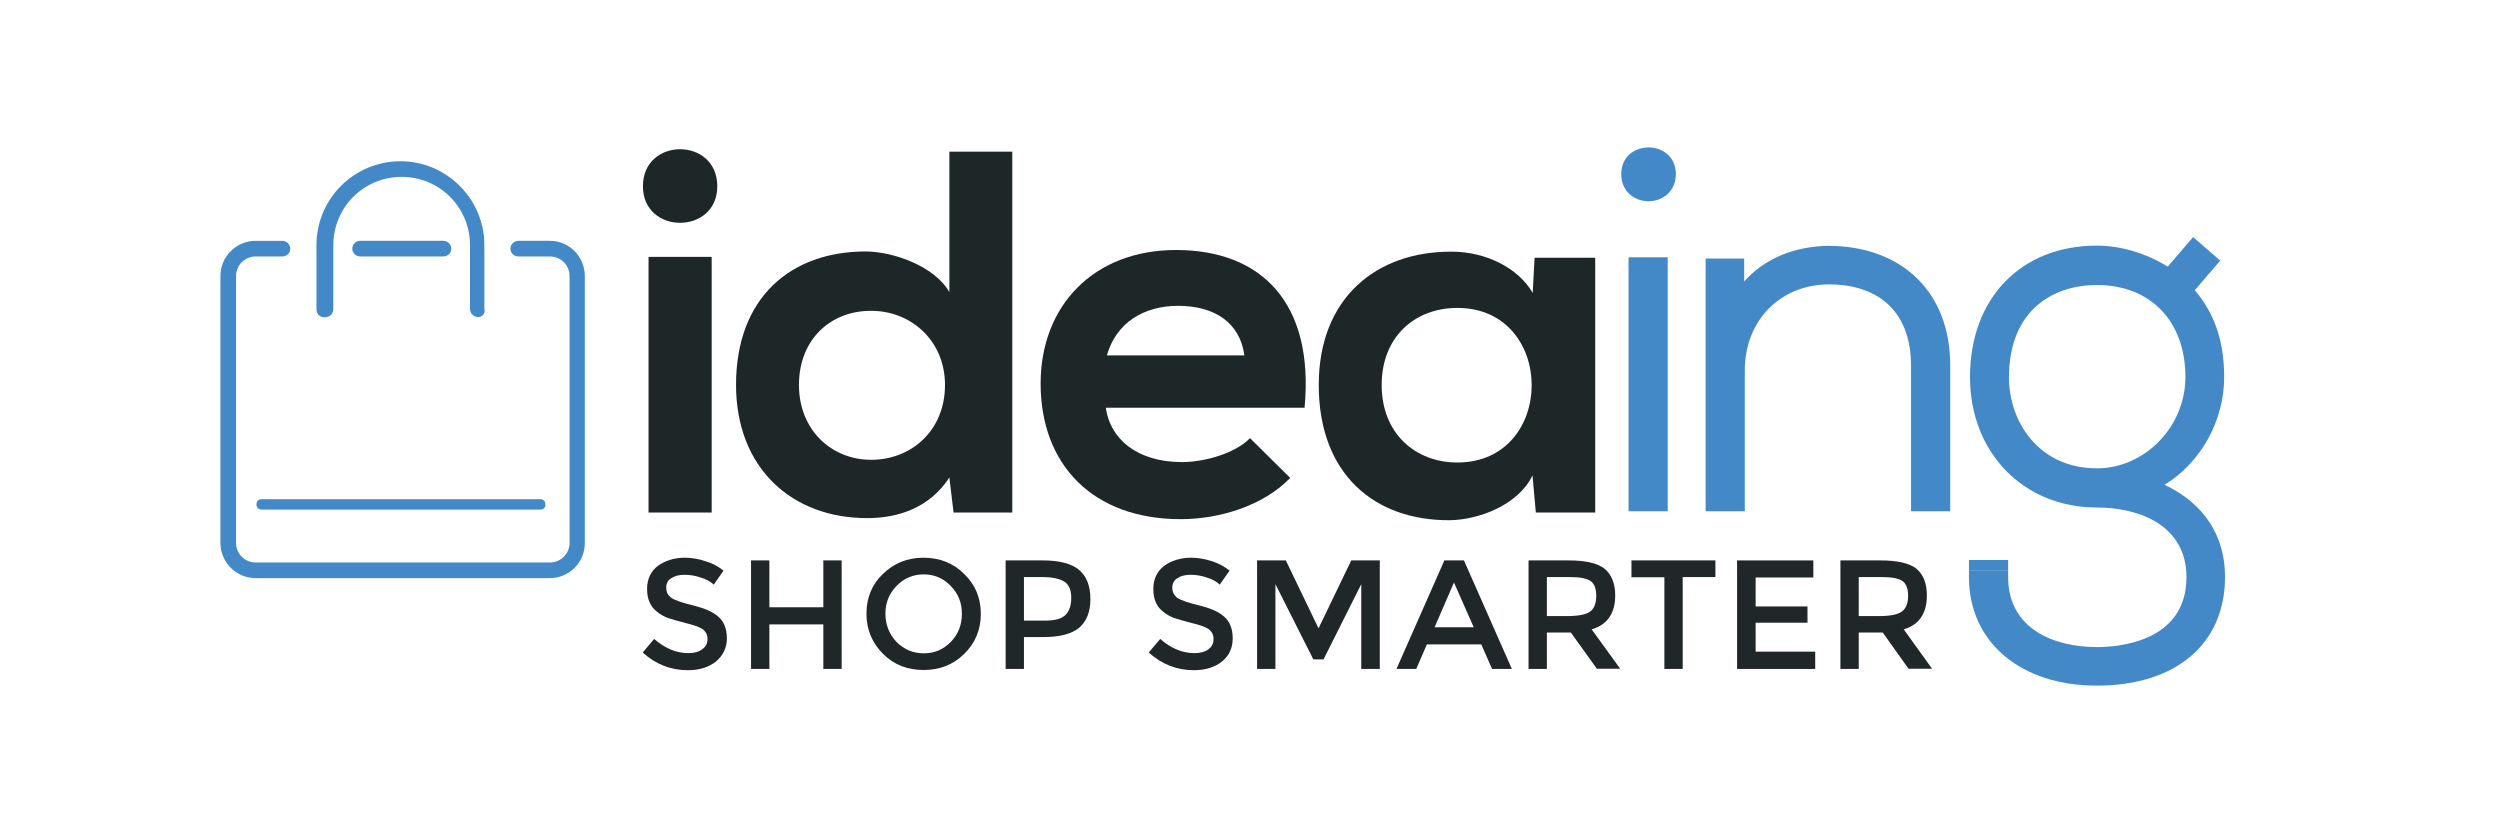 <?xml version="1.0" encoding="iso-8859-1"?>
<!-- Generator: Adobe Illustrator 16.0.0, SVG Export Plug-In . SVG Version: 6.00 Build 0)  -->
<!DOCTYPE svg PUBLIC "-//W3C//DTD SVG 1.1//EN" "http://www.w3.org/Graphics/SVG/1.1/DTD/svg11.dtd">
<svg version="1.1" id="Layer_1" xmlns="http://www.w3.org/2000/svg" xmlns:xlink="http://www.w3.org/1999/xlink" x="0px" y="0px"
	 width="12px" height="4px" viewBox="0 0 12 4" style="enable-background:new 0 0 12 4;" xml:space="preserve">
<g style="display:none;">
	<path style="display:inline;fill:#1E2728;" d="M3.443,0.893c0,0.235-0.357,0.235-0.357,0C3.086,0.657,3.443,0.657,3.443,0.893z
		 M3.113,1.232V2.46h0.303V1.232H3.113z"/>
	<path style="display:inline;fill:#1E2728;" d="M4.859,0.727V2.46H4.577l-0.02-0.168C4.462,2.438,4.311,2.487,4.163,2.487
		c-0.36,0-0.63-0.238-0.63-0.64c0-0.421,0.265-0.64,0.622-0.64c0.129,0,0.33,0.069,0.402,0.196V0.727H4.859z M3.835,1.848
		c0,0.214,0.154,0.359,0.347,0.359c0.191,0,0.355-0.139,0.355-0.359c0-0.213-0.164-0.357-0.355-0.357
		C3.989,1.491,3.835,1.627,3.835,1.848z"/>
	<path style="display:inline;fill:#1E2728;" d="M5.308,1.957c0.02,0.152,0.151,0.26,0.365,0.26c0.111,0,0.258-0.042,0.327-0.114
		l0.193,0.191c-0.129,0.134-0.34,0.198-0.525,0.198c-0.422,0-0.672-0.261-0.672-0.652c0-0.372,0.253-0.64,0.65-0.64
		c0.409,0,0.664,0.253,0.617,0.756H5.308L5.308,1.957z M5.973,1.706c-0.02-0.159-0.144-0.238-0.317-0.238
		c-0.164,0-0.297,0.079-0.342,0.238H5.973z"/>
	<path style="display:inline;fill:#1E2728;" d="M7.366,1.238h0.291V2.46H7.372L7.356,2.282C7.287,2.425,7.097,2.495,6.96,2.497
		C6.598,2.499,6.33,2.276,6.33,1.848c0-0.421,0.28-0.642,0.638-0.64c0.163,0,0.319,0.077,0.389,0.198L7.366,1.238z M6.632,1.848
		c0,0.233,0.162,0.372,0.363,0.372c0.476,0,0.476-0.742,0-0.742C6.794,1.478,6.632,1.614,6.632,1.848z"/>
	<g style="display:inline;">
		<rect x="7.817" y="1.235" style="fill:#E9254A;" width="0.188" height="1.219"/>
		<path style="fill:#E9254A;" d="M7.782,0.836c0,0.085,0.066,0.13,0.131,0.13c0.065,0,0.131-0.044,0.131-0.13
			C8.044,0.666,7.782,0.666,7.782,0.836z"/>
		<path style="fill:#E9254A;" d="M8.774,1.18C8.61,1.182,8.468,1.243,8.372,1.35V1.241H8.187v1.213h0.188V1.778
			c0-0.237,0.167-0.411,0.402-0.413c0.252,0,0.396,0.142,0.396,0.391v0.698h0.188V1.753C9.361,1.405,9.132,1.18,8.774,1.18z"/>
		<path style="fill:#E9254A;" d="M10.39,2.327c0.174-0.107,0.286-0.307,0.286-0.517c0-0.17-0.045-0.303-0.141-0.417l0.122-0.142
			l-0.129-0.113L10.405,1.28c-0.1-0.063-0.225-0.101-0.34-0.101c-0.364,0-0.609,0.253-0.609,0.631c0,0.362,0.256,0.626,0.609,0.626
			c0.207,0,0.43,0.088,0.43,0.334c0,0.312-0.329,0.336-0.43,0.336c-0.207,0-0.426-0.088-0.426-0.336V2.737H9.452v0.033
			c0,0.312,0.246,0.521,0.613,0.521c0.379,0,0.615-0.2,0.615-0.521C10.681,2.571,10.578,2.416,10.39,2.327z M10.065,1.367
			c0.258,0,0.425,0.174,0.425,0.443c0,0.237-0.194,0.438-0.425,0.438c-0.277,0-0.422-0.221-0.422-0.438
			C9.644,1.484,9.861,1.367,10.065,1.367z"/>
	</g>
	<rect x="9.452" y="2.688" style="display:inline;fill:#E9254A;" width="0.188" height="0.049"/>
	<g style="display:inline;">
		<path style="fill:#202728;" d="M3.286,2.759c-0.026,0-0.047,0.005-0.063,0.016C3.206,2.784,3.198,2.8,3.198,2.821
			S3.206,2.858,3.223,2.87c0.016,0.011,0.051,0.023,0.104,0.035C3.381,2.919,3.421,2.937,3.448,2.96
			c0.027,0.023,0.041,0.059,0.041,0.104S3.472,3.146,3.437,3.175C3.403,3.202,3.358,3.217,3.302,3.217
			c-0.082,0-0.154-0.028-0.217-0.085l0.055-0.066c0.053,0.047,0.107,0.069,0.164,0.069c0.028,0,0.051-0.007,0.067-0.019
			s0.025-0.028,0.025-0.049c0-0.02-0.008-0.035-0.023-0.047C3.358,3.01,3.331,2.999,3.292,2.991
			c-0.038-0.01-0.067-0.019-0.087-0.025c-0.02-0.008-0.038-0.019-0.053-0.031C3.122,2.911,3.106,2.876,3.106,2.827
			c0-0.048,0.018-0.085,0.052-0.111c0.035-0.025,0.079-0.039,0.13-0.039c0.033,0,0.066,0.006,0.099,0.017S3.449,2.72,3.473,2.739
			L3.426,2.806C3.411,2.792,3.39,2.78,3.363,2.771S3.311,2.759,3.286,2.759z"/>
		<path style="fill:#202728;" d="M3.605,3.211V2.69h0.088v0.225h0.259V2.69H4.04v0.521H3.952V2.997H3.693v0.214H3.605z"/>
		<path style="fill:#202728;" d="M4.629,3.139C4.576,3.19,4.511,3.216,4.434,3.216S4.291,3.19,4.238,3.139S4.159,3.023,4.159,2.946
			c0-0.076,0.026-0.141,0.079-0.191c0.053-0.053,0.118-0.078,0.195-0.078s0.143,0.025,0.195,0.078
			C4.682,2.806,4.708,2.87,4.708,2.946C4.708,3.023,4.681,3.087,4.629,3.139z M4.564,2.813C4.529,2.776,4.485,2.758,4.434,2.758
			S4.338,2.776,4.303,2.813C4.267,2.85,4.25,2.894,4.25,2.946S4.267,3.044,4.303,3.08c0.036,0.037,0.079,0.056,0.131,0.056
			S4.529,3.117,4.564,3.08C4.6,3.044,4.618,2.999,4.618,2.946S4.6,2.85,4.564,2.813z"/>
		<path style="fill:#202728;" d="M5.179,2.735c0.036,0.03,0.054,0.077,0.054,0.141c0,0.063-0.018,0.109-0.055,0.139
			c-0.037,0.028-0.094,0.043-0.17,0.043H4.915v0.153H4.827V2.69h0.179C5.085,2.69,5.143,2.705,5.179,2.735z M5.116,2.95
			c0.018-0.019,0.027-0.046,0.027-0.082S5.132,2.807,5.109,2.792C5.087,2.776,5.052,2.77,5.004,2.77H4.915v0.208h0.102
			C5.065,2.978,5.099,2.969,5.116,2.95z"/>
		<path style="fill:#202728;" d="M5.715,2.759c-0.025,0-0.047,0.005-0.063,0.016C5.635,2.784,5.627,2.8,5.627,2.821
			S5.635,2.858,5.652,2.87c0.016,0.011,0.051,0.023,0.105,0.035C5.81,2.919,5.851,2.937,5.878,2.96
			c0.026,0.023,0.04,0.059,0.04,0.104S5.901,3.146,5.866,3.175C5.832,3.202,5.787,3.217,5.731,3.217
			c-0.081,0-0.154-0.028-0.217-0.085L5.57,3.065c0.053,0.047,0.107,0.069,0.164,0.069c0.029,0,0.051-0.007,0.068-0.019
			c0.016-0.012,0.024-0.028,0.024-0.049c0-0.02-0.008-0.035-0.023-0.047C5.787,3.01,5.761,2.999,5.722,2.991
			c-0.038-0.01-0.067-0.019-0.087-0.025c-0.02-0.008-0.038-0.019-0.053-0.031C5.551,2.911,5.536,2.876,5.536,2.827
			c0-0.048,0.018-0.085,0.053-0.111C5.623,2.69,5.667,2.677,5.718,2.677c0.033,0,0.066,0.006,0.1,0.017S5.878,2.72,5.902,2.739
			L5.855,2.806C5.84,2.792,5.819,2.78,5.793,2.771S5.74,2.759,5.715,2.759z"/>
		<path style="fill:#202728;" d="M6.122,3.211H6.034V2.69h0.138l0.157,0.326L6.486,2.69h0.137v0.521H6.535V2.804L6.353,3.165H6.304
			L6.123,2.804L6.122,3.211L6.122,3.211z"/>
		<path style="fill:#202728;" d="M6.85,3.093L6.798,3.211H6.703L6.933,2.69h0.094l0.23,0.521H7.162L7.11,3.093H6.85z M7.074,3.011
			L6.979,2.796L6.886,3.011H7.074z"/>
		<path style="fill:#202728;" d="M7.753,2.858c0,0.086-0.038,0.141-0.113,0.163l0.137,0.189H7.665L7.54,3.036H7.425v0.175H7.337
			V2.69H7.53c0.08,0,0.137,0.013,0.171,0.039C7.735,2.757,7.753,2.8,7.753,2.858z M7.636,2.933c0.018-0.016,0.026-0.04,0.026-0.074
			c0-0.033-0.009-0.057-0.027-0.07C7.616,2.776,7.583,2.77,7.536,2.77H7.425v0.187h0.109C7.584,2.956,7.618,2.948,7.636,2.933z"/>
		<path style="fill:#202728;" d="M8.077,2.771v0.44H7.989v-0.44H7.831V2.69h0.404v0.08H8.077z"/>
		<path style="fill:#202728;" d="M8.704,2.69v0.082H8.427V2.91h0.249v0.079H8.427v0.139h0.286V3.21H8.339V2.69H8.704L8.704,2.69z"/>
		<path style="fill:#202728;" d="M9.249,2.858c0,0.086-0.037,0.141-0.111,0.163l0.136,0.189H9.161L9.037,3.036H8.922v0.175H8.834
			V2.69h0.193c0.079,0,0.137,0.013,0.171,0.039C9.232,2.757,9.249,2.8,9.249,2.858z M9.133,2.933
			c0.018-0.016,0.026-0.04,0.026-0.074c0-0.033-0.009-0.057-0.027-0.07C9.113,2.776,9.081,2.77,9.034,2.77H8.922v0.187h0.109
			C9.081,2.956,9.114,2.948,9.133,2.933z"/>
	</g>
	<g style="display:inline;">
		<g>
			<g>
				<path style="fill:#E9254A;" d="M2.593,2.446H1.256c-0.015,0-0.025-0.01-0.025-0.025c0-0.015,0.01-0.025,0.025-0.025h1.337
					c0.015,0,0.025,0.011,0.025,0.025C2.619,2.437,2.608,2.446,2.593,2.446z"/>
			</g>
			<g>
				<path style="fill:#E9254A;" d="M2.296,1.522c-0.02,0-0.04-0.015-0.04-0.04V1.176c0-0.181-0.146-0.328-0.328-0.328
					c-0.182,0-0.328,0.146-0.328,0.328v0.306c0,0.02-0.015,0.04-0.041,0.04c-0.025,0-0.04-0.015-0.04-0.04V1.176
					c0-0.222,0.181-0.403,0.403-0.403c0.222,0,0.403,0.181,0.403,0.403v0.306C2.331,1.502,2.316,1.522,2.296,1.522z"/>
			</g>
		</g>
	</g>
	<g style="display:inline;">
		<path style="fill:#E9254A;" d="M2.128,1.231H1.729c-0.021,0-0.038-0.017-0.038-0.038c0-0.021,0.017-0.038,0.038-0.038h0.399
			c0.021,0,0.038,0.017,0.038,0.038C2.166,1.214,2.149,1.231,2.128,1.231z"/>
	</g>
	<g style="display:inline;">
		<path style="fill:#E9254A;" d="M2.639,2.774H1.227c-0.093,0-0.169-0.075-0.169-0.168V1.325c0-0.093,0.076-0.169,0.169-0.169h0.128
			c0.021,0,0.038,0.017,0.038,0.038c0,0.021-0.017,0.038-0.038,0.038H1.227c-0.052,0-0.094,0.042-0.094,0.094v1.281
			c0,0.052,0.042,0.094,0.094,0.094h1.413c0.052,0,0.094-0.042,0.094-0.094V1.325c0-0.052-0.042-0.094-0.094-0.094H2.488
			c-0.021,0-0.038-0.017-0.038-0.038c0-0.021,0.017-0.038,0.038-0.038h0.151c0.093,0,0.168,0.076,0.168,0.169v1.281
			C2.808,2.699,2.732,2.774,2.639,2.774z"/>
	</g>
</g>
<g>
	<path style="fill:#1E2728;" d="M3.443,0.894c0,0.234-0.357,0.234-0.357,0C3.086,0.657,3.443,0.657,3.443,0.894z M3.113,1.233V2.46
		h0.303V1.233H3.113z"/>
	<path style="fill:#1E2728;" d="M4.859,0.728V2.46H4.577l-0.02-0.168C4.462,2.438,4.311,2.487,4.162,2.487
		c-0.359,0-0.629-0.238-0.629-0.64c0-0.421,0.265-0.64,0.622-0.64c0.129,0,0.33,0.069,0.402,0.195V0.728H4.859z M3.835,1.848
		c0,0.214,0.154,0.359,0.347,0.359c0.191,0,0.354-0.139,0.354-0.359c0-0.214-0.164-0.356-0.354-0.356
		C3.989,1.491,3.835,1.627,3.835,1.848z"/>
	<path style="fill:#1E2728;" d="M5.308,1.957C5.328,2.108,5.46,2.218,5.673,2.218c0.111,0,0.258-0.043,0.327-0.115l0.193,0.191
		c-0.129,0.134-0.34,0.198-0.526,0.198c-0.421,0-0.672-0.261-0.672-0.651c0-0.373,0.254-0.641,0.65-0.641
		c0.409,0,0.664,0.253,0.617,0.757H5.308L5.308,1.957z M5.973,1.706C5.952,1.548,5.829,1.468,5.655,1.468
		c-0.164,0-0.297,0.08-0.342,0.238H5.973z"/>
	<path style="fill:#1E2728;" d="M7.366,1.237h0.291V2.46H7.372L7.356,2.282C7.287,2.425,7.097,2.495,6.96,2.497
		C6.598,2.5,6.33,2.276,6.33,1.848c0-0.421,0.28-0.642,0.638-0.64c0.163,0,0.319,0.077,0.389,0.198L7.366,1.237z M6.632,1.848
		c0,0.233,0.162,0.372,0.363,0.372c0.476,0,0.476-0.742,0-0.742C6.794,1.478,6.632,1.614,6.632,1.848z"/>
	<g>
		<rect x="7.817" y="1.235" style="fill:#4389C8;" width="0.188" height="1.219"/>
		<path style="fill:#4389C8;" d="M7.782,0.836c0,0.085,0.066,0.13,0.131,0.13c0.065,0,0.131-0.045,0.131-0.13
			C8.044,0.665,7.782,0.665,7.782,0.836z"/>
		<path style="fill:#4389C8;" d="M8.774,1.18C8.609,1.183,8.468,1.243,8.372,1.351V1.241H8.187v1.213h0.188V1.778
			c0-0.237,0.167-0.411,0.402-0.413c0.252,0,0.396,0.142,0.396,0.391v0.698h0.188V1.753C9.361,1.405,9.132,1.18,8.774,1.18z"/>
		<path style="fill:#4389C8;" d="M10.39,2.327c0.174-0.107,0.286-0.307,0.286-0.517c0-0.17-0.045-0.304-0.141-0.417l0.122-0.142
			l-0.13-0.113L10.405,1.28c-0.1-0.063-0.225-0.101-0.34-0.101c-0.365,0-0.609,0.253-0.609,0.631c0,0.362,0.256,0.626,0.609,0.626
			c0.207,0,0.43,0.088,0.43,0.334c0,0.313-0.33,0.336-0.43,0.336c-0.207,0-0.426-0.088-0.426-0.336V2.737H9.451v0.033
			c0,0.312,0.247,0.521,0.614,0.521c0.379,0,0.615-0.2,0.615-0.521C10.681,2.571,10.578,2.416,10.39,2.327z M10.065,1.368
			c0.258,0,0.425,0.174,0.425,0.442c0,0.237-0.194,0.438-0.425,0.438c-0.277,0-0.422-0.221-0.422-0.438
			C9.644,1.483,9.861,1.368,10.065,1.368z"/>
	</g>
	<rect x="9.451" y="2.688" style="fill:#4389C8;" width="0.188" height="0.049"/>
	<g>
		<path style="fill:#202728;" d="M3.286,2.759c-0.026,0-0.047,0.005-0.063,0.016C3.206,2.784,3.198,2.8,3.198,2.821
			S3.206,2.858,3.223,2.87c0.016,0.011,0.051,0.023,0.104,0.036s0.094,0.03,0.121,0.054c0.027,0.023,0.041,0.059,0.041,0.104
			S3.471,3.146,3.437,3.175C3.403,3.202,3.358,3.217,3.302,3.217c-0.082,0-0.154-0.028-0.217-0.085l0.055-0.065
			c0.053,0.046,0.107,0.068,0.164,0.068c0.028,0,0.051-0.006,0.067-0.019c0.017-0.012,0.025-0.027,0.025-0.049
			c0-0.02-0.008-0.035-0.023-0.047C3.358,3.01,3.331,3,3.292,2.991c-0.038-0.01-0.067-0.018-0.087-0.025
			c-0.02-0.008-0.038-0.018-0.053-0.031C3.122,2.911,3.106,2.876,3.106,2.827c0-0.048,0.018-0.085,0.052-0.111
			c0.035-0.025,0.079-0.039,0.13-0.039c0.033,0,0.066,0.006,0.099,0.017C3.421,2.704,3.449,2.72,3.473,2.739L3.426,2.806
			C3.411,2.792,3.39,2.78,3.363,2.772C3.337,2.763,3.311,2.759,3.286,2.759z"/>
		<path style="fill:#202728;" d="M3.605,3.211V2.69h0.088v0.225h0.259V2.69H4.04v0.521H3.952V2.997H3.693v0.214H3.605z"/>
		<path style="fill:#202728;" d="M4.628,3.139C4.576,3.19,4.511,3.216,4.434,3.216c-0.078,0-0.143-0.025-0.195-0.077
			S4.159,3.023,4.159,2.946c0-0.076,0.026-0.141,0.079-0.191c0.053-0.052,0.118-0.078,0.195-0.078c0.077,0,0.143,0.026,0.195,0.078
			C4.681,2.806,4.708,2.87,4.708,2.946C4.708,3.023,4.681,3.087,4.628,3.139z M4.564,2.813c-0.035-0.037-0.079-0.056-0.13-0.056
			S4.338,2.776,4.303,2.813C4.267,2.85,4.25,2.894,4.25,2.946s0.018,0.098,0.053,0.135c0.036,0.036,0.079,0.055,0.131,0.055
			s0.095-0.019,0.13-0.055C4.6,3.044,4.617,2.999,4.617,2.946S4.6,2.85,4.564,2.813z"/>
		<path style="fill:#202728;" d="M5.179,2.735c0.036,0.03,0.055,0.077,0.055,0.141c0,0.063-0.02,0.109-0.056,0.139
			C5.141,3.044,5.084,3.058,5.007,3.058H4.915v0.153H4.827V2.69h0.179C5.085,2.69,5.143,2.705,5.179,2.735z M5.116,2.95
			c0.018-0.019,0.026-0.046,0.026-0.082c0-0.035-0.011-0.062-0.033-0.076S5.052,2.77,5.005,2.77h-0.09v0.209h0.102
			C5.065,2.979,5.099,2.969,5.116,2.95z"/>
		<path style="fill:#202728;" d="M5.715,2.759c-0.026,0-0.047,0.005-0.063,0.016C5.636,2.784,5.627,2.8,5.627,2.821
			S5.636,2.858,5.651,2.87c0.017,0.011,0.052,0.023,0.105,0.036c0.053,0.013,0.094,0.03,0.12,0.054
			c0.027,0.023,0.041,0.059,0.041,0.104S5.901,3.146,5.866,3.175C5.832,3.202,5.787,3.217,5.731,3.217
			c-0.082,0-0.154-0.028-0.217-0.085l0.055-0.065c0.053,0.046,0.107,0.068,0.164,0.068c0.029,0,0.051-0.006,0.068-0.019
			c0.016-0.012,0.024-0.027,0.024-0.049c0-0.02-0.008-0.035-0.023-0.047C5.787,3.01,5.761,3,5.722,2.991
			c-0.038-0.01-0.067-0.018-0.087-0.025C5.614,2.958,5.597,2.948,5.582,2.935C5.551,2.911,5.536,2.876,5.536,2.827
			c0-0.048,0.018-0.085,0.052-0.111c0.035-0.025,0.079-0.039,0.13-0.039c0.033,0,0.066,0.006,0.1,0.017S5.878,2.72,5.902,2.739
			L5.855,2.806C5.84,2.792,5.819,2.78,5.792,2.772C5.767,2.763,5.74,2.759,5.715,2.759z"/>
		<path style="fill:#202728;" d="M6.122,3.211H6.034V2.69h0.138l0.157,0.326L6.486,2.69h0.137v0.521H6.534V2.804L6.353,3.165H6.304
			L6.122,2.804V3.211L6.122,3.211z"/>
		<path style="fill:#202728;" d="M6.849,3.093L6.798,3.211H6.703L6.933,2.69h0.094l0.23,0.521H7.162L7.11,3.093H6.849z M7.074,3.011
			L6.979,2.796L6.886,3.011H7.074z"/>
		<path style="fill:#202728;" d="M7.753,2.858c0,0.086-0.038,0.141-0.113,0.163l0.137,0.189H7.665L7.54,3.036H7.425v0.175H7.337
			V2.69H7.53c0.08,0,0.137,0.013,0.171,0.039C7.735,2.757,7.753,2.8,7.753,2.858z M7.636,2.933c0.018-0.016,0.026-0.04,0.026-0.074
			c0-0.033-0.009-0.057-0.027-0.07C7.616,2.776,7.583,2.77,7.536,2.77H7.425v0.187h0.109C7.584,2.956,7.618,2.948,7.636,2.933z"/>
		<path style="fill:#202728;" d="M8.077,2.771v0.44H7.989v-0.44H7.831V2.69h0.403v0.08H8.077z"/>
		<path style="fill:#202728;" d="M8.704,2.69v0.082H8.427v0.139h0.249v0.078H8.427v0.139h0.286v0.083H8.338V2.69H8.704L8.704,2.69z"
			/>
		<path style="fill:#202728;" d="M9.249,2.858c0,0.086-0.037,0.141-0.111,0.163l0.136,0.189H9.161L9.037,3.036H8.922v0.175H8.834
			V2.69h0.193c0.079,0,0.137,0.013,0.171,0.039C9.232,2.757,9.249,2.8,9.249,2.858z M9.132,2.933
			c0.019-0.016,0.027-0.04,0.027-0.074c0-0.033-0.009-0.057-0.027-0.07C9.113,2.776,9.081,2.77,9.033,2.77H8.922v0.187h0.109
			C9.081,2.956,9.114,2.948,9.132,2.933z"/>
	</g>
	<g>
		<g>
			<g>
				<path style="fill:#4389C8;" d="M2.593,2.446H1.256c-0.015,0-0.025-0.01-0.025-0.025c0-0.015,0.01-0.025,0.025-0.025h1.337
					c0.015,0,0.025,0.011,0.025,0.025C2.619,2.437,2.608,2.446,2.593,2.446z"/>
			</g>
			<g>
				<path style="fill:#4389C8;" d="M2.296,1.522c-0.02,0-0.04-0.015-0.04-0.04V1.177c0-0.182-0.146-0.328-0.328-0.328
					c-0.182,0-0.328,0.146-0.328,0.328v0.306c0,0.021-0.015,0.04-0.041,0.04c-0.025,0-0.04-0.015-0.04-0.04V1.177
					c0-0.223,0.181-0.403,0.403-0.403c0.222,0,0.403,0.181,0.403,0.403v0.306C2.331,1.503,2.316,1.522,2.296,1.522z"/>
			</g>
		</g>
	</g>
	<g>
		<path style="fill:#4389C8;" d="M2.128,1.231H1.729c-0.021,0-0.038-0.017-0.038-0.037c0-0.021,0.017-0.038,0.038-0.038h0.399
			c0.021,0,0.038,0.017,0.038,0.038C2.166,1.215,2.149,1.231,2.128,1.231z"/>
	</g>
	<g>
		<path style="fill:#4389C8;" d="M2.639,2.775H1.227c-0.093,0-0.169-0.076-0.169-0.169V1.325c0-0.094,0.076-0.169,0.169-0.169h0.128
			c0.021,0,0.038,0.017,0.038,0.038c0,0.021-0.017,0.037-0.038,0.037H1.227c-0.052,0-0.094,0.042-0.094,0.094v1.281
			c0,0.052,0.042,0.094,0.094,0.094h1.413c0.051,0,0.094-0.042,0.094-0.094V1.325c0-0.052-0.042-0.094-0.094-0.094H2.488
			c-0.021,0-0.038-0.017-0.038-0.037c0-0.021,0.017-0.038,0.038-0.038h0.151c0.093,0,0.168,0.075,0.168,0.169v1.281
			C2.808,2.699,2.732,2.775,2.639,2.775z"/>
	</g>
</g>
</svg>
